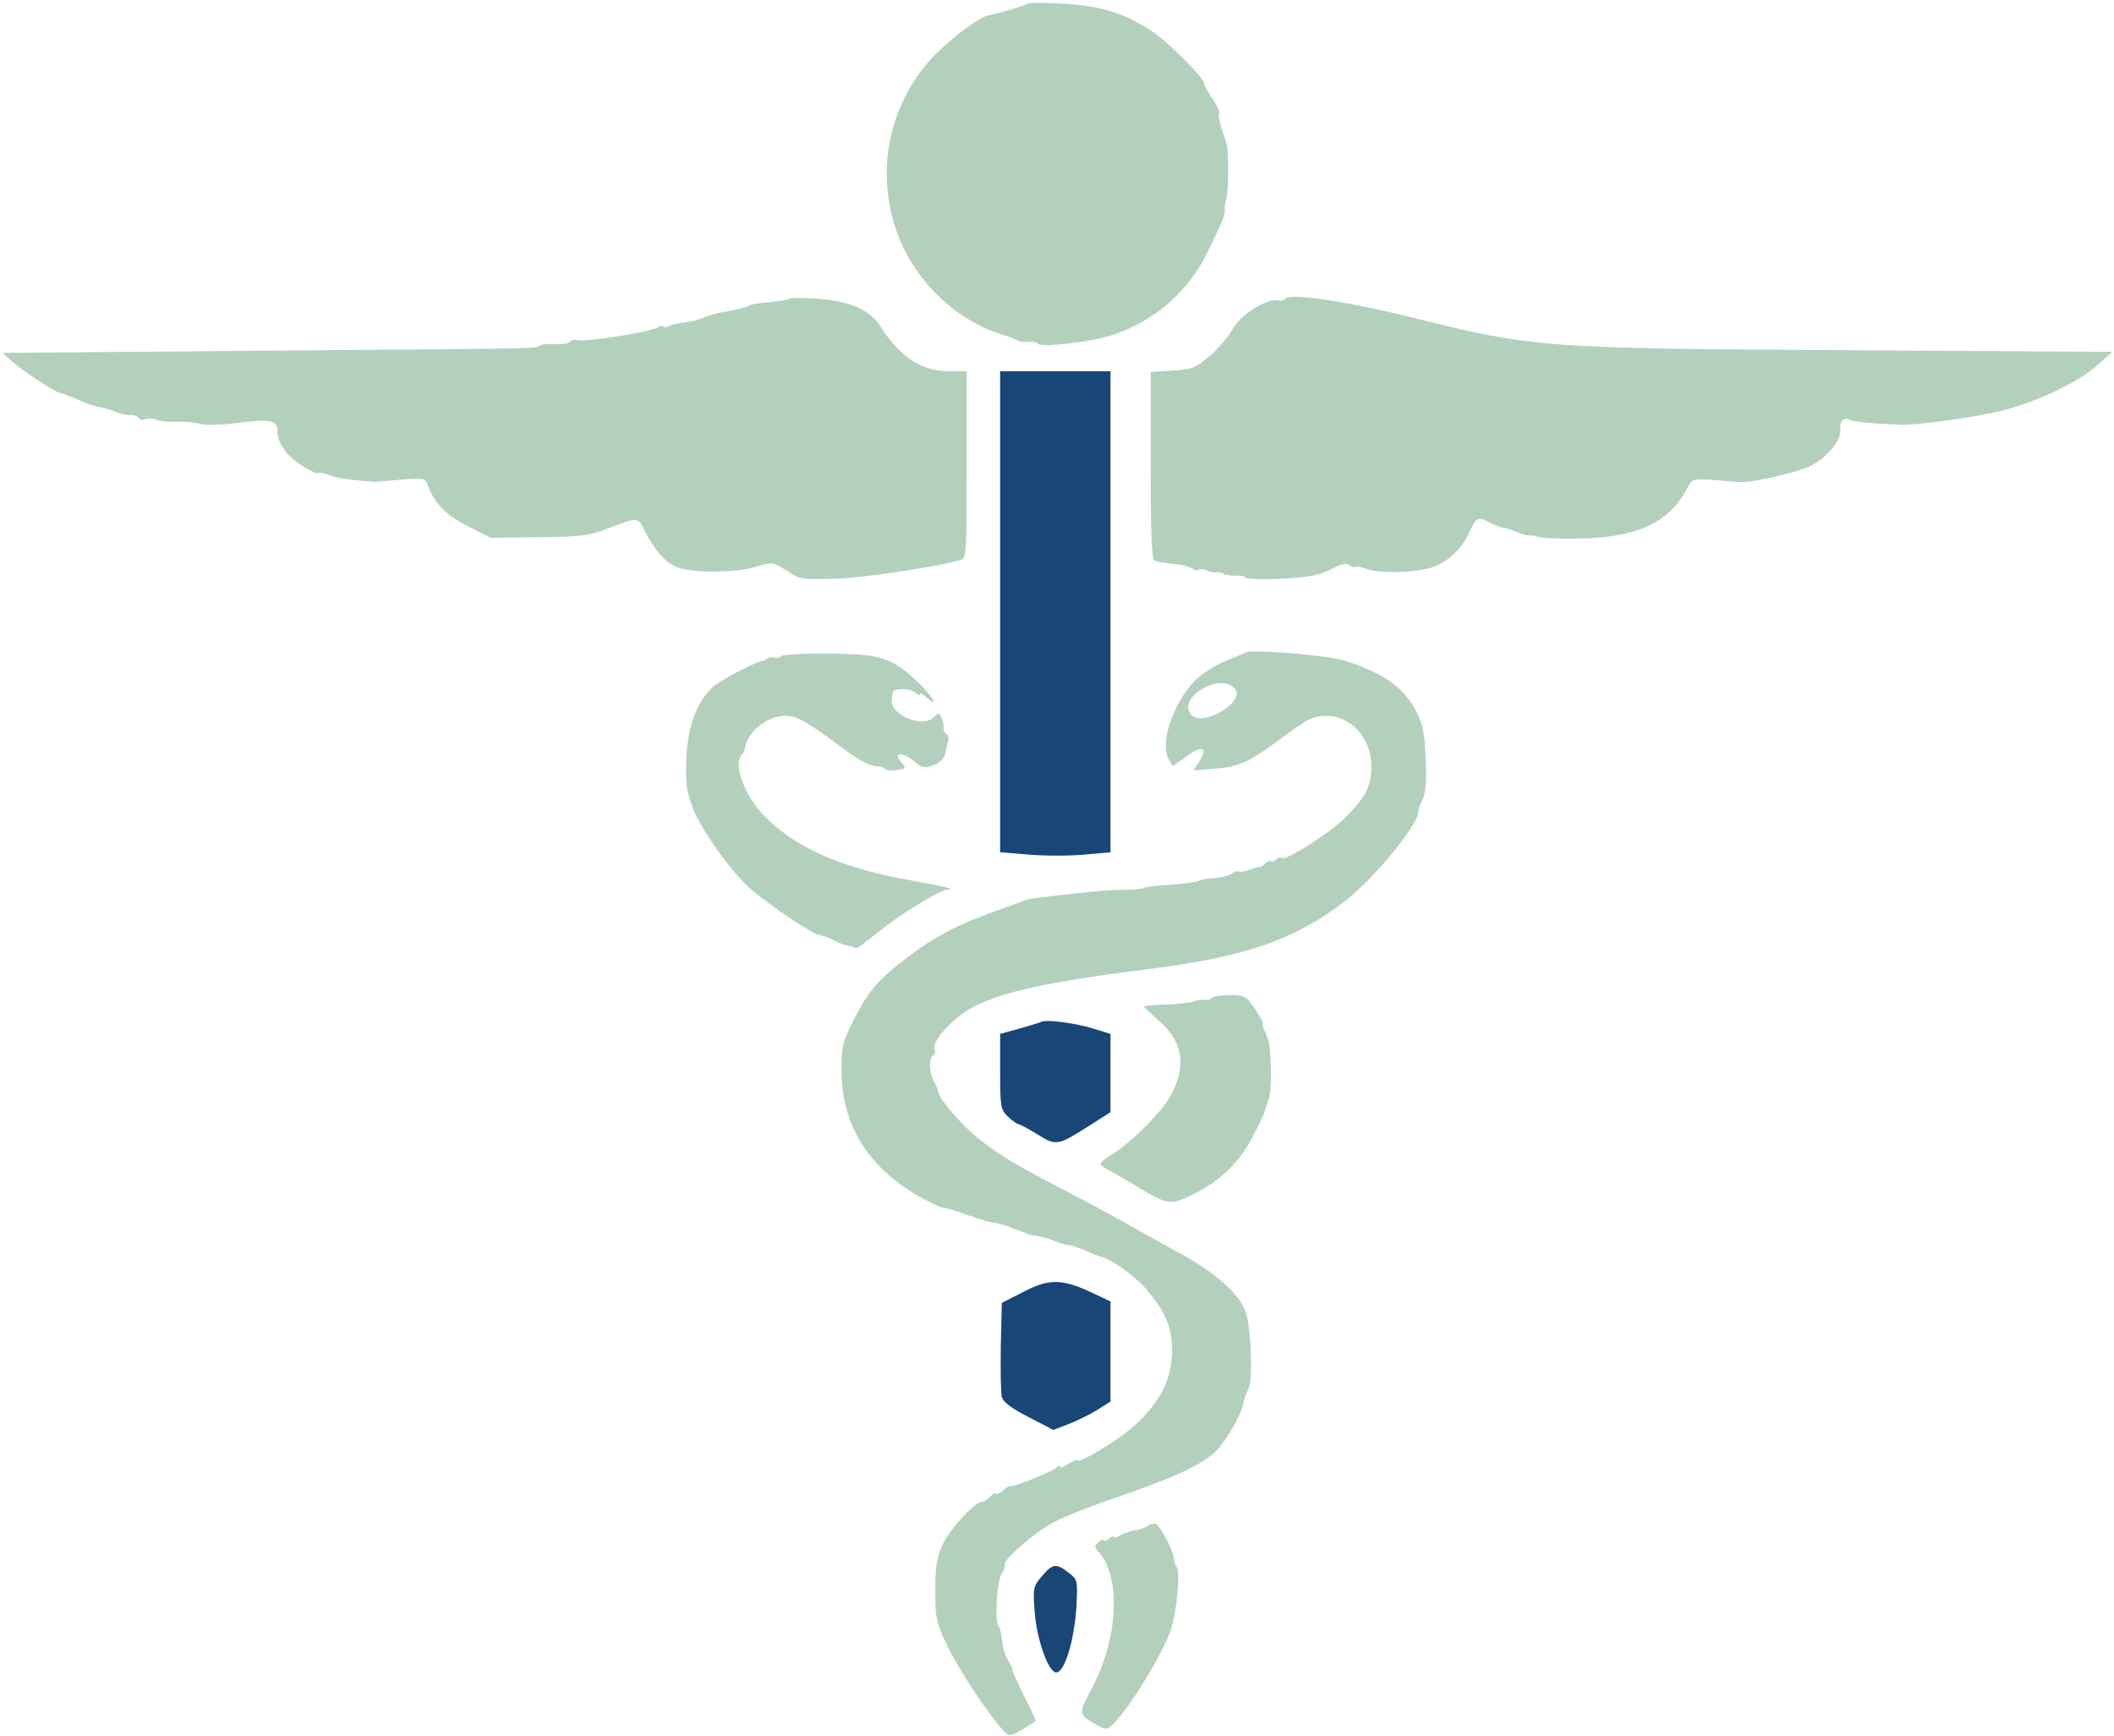 <svg version="1.2" xmlns="http://www.w3.org/2000/svg" viewBox="0 0 632 519" width="632" height="519">
	<title>Logo_Rectangulo</title>
	<style>
		.s0 { fill: #b3d0bc } 
		.s1 { fill: #184677 } 
	</style>
	<g>
		<path class="s0" d="m307.2 1.1c-0.7 0.6-9.9 3.3-11.4 3.4-2.1 0.1-10.1 5.8-15.5 11.1-12.8 12.7-17.9 30.7-13.8 48.3 4 16.9 16.9 31 33 36.1 2.2 0.7 4.5 1.5 5 1.9 0.6 0.3 2 0.4 3.2 0.3 1.1-0.2 2.4 0.1 2.6 0.6 0.8 1.1 14.5-0.4 21.1-2.3 12.8-3.8 23.5-12.7 29.4-24.7 4.6-9.4 5.6-11.9 5.3-13.2-0.1-0.5 0.1-1.6 0.4-2.5 0.8-1.9 0.9-14.9 0.2-17.1-2.2-6.5-2.6-8.3-2.2-9 0.3-0.4-0.6-2.4-2-4.4-1.4-2-2.5-4.1-2.5-4.6 0-1.7-11.1-12.8-15.8-15.8-8.2-5.3-14.9-7.4-26-8.1-5.6-0.3-10.6-0.3-11 0z"/>
		<path class="s0" d="m384.3 89.3c-0.3 0.5-1.3 0.7-2.2 0.5-3.1-0.8-11.5 4.4-13.6 8.6-1.1 2.1-4.2 5.7-6.8 8-4.3 3.6-5.4 4.1-11.2 4.4l-6.5 0.4v27.9c0 19.2 0.3 28 1.1 28.5 0.6 0.3 3.1 0.8 5.6 1 2.5 0.2 5.1 0.8 5.8 1.4 0.6 0.5 1.5 0.7 1.8 0.4 0.3-0.4 1.4-0.3 2.4 0.1 1 0.5 2.2 0.7 2.7 0.6 0.5-0.1 1.6 0.1 2.5 0.5 0.9 0.4 2.6 0.6 3.8 0.5 1.1-0.1 2.3 0.1 2.6 0.6 0.3 0.4 5.2 0.6 10.9 0.3 8.1-0.4 11.2-1 14.7-2.8 3-1.6 4.7-2 5.5-1.2 0.7 0.5 1.5 0.7 1.8 0.5 0.3-0.3 1.8 0 3.4 0.6 3.4 1.3 13.2 1.2 18.6-0.2 5-1.3 9.7-5.5 12-10.6 2-4.6 2.7-5 6.1-3.1 1.2 0.7 2.9 1.3 3.8 1.5 0.9 0.1 2.9 0.8 4.5 1.4 1.6 0.7 3.3 1.1 3.8 1 0.5-0.1 1.6 0.1 2.5 0.4 0.9 0.4 6.2 0.6 11.9 0.5 17.4-0.2 27.1-4.7 32.4-14.7 1.7-3.2 1.7-3.2 8-2.8 3.5 0.3 6.8 0.5 7.3 0.6 2.9 0.5 16.7-2.5 21.3-4.6 5.4-2.5 10-8.1 9.4-11.6-0.3-2 1.3-3.3 2.8-2.4 0.9 0.6 6.3 1.1 15.4 1.5 4.2 0.2 21.7-2.2 29.6-4.1 10.6-2.6 23.2-8.5 29-13.7l4.5-4-79-0.5c-90.9-0.5-94.3-0.8-130-9.7-19.6-4.9-37.1-7.5-38.2-5.7z"/>
		<path class="s0" d="m236 89.3c-0.3 0.3-2.8 0.7-5.6 1-2.8 0.2-5.5 0.6-6 0.9-0.9 0.6-6.5 1.9-9.4 2.3-0.8 0.1-2.8 0.8-4.5 1.4-1.6 0.7-4.4 1.4-6.1 1.5-1.7 0.2-3.6 0.6-4.3 1-0.7 0.5-1.5 0.5-1.8 0.2-0.3-0.3-1.1-0.2-1.7 0.3-1.5 1.2-21.3 4.4-23.7 3.8-1-0.3-2.2-0.1-2.5 0.5-0.3 0.5-2.3 0.8-4.3 0.7-2-0.2-4.2 0-4.9 0.5-1.4 0.8 2.2 0.8-88.5 1.5l-71.9 0.6 2.4 2.2c3.1 2.9 13 9.4 14.8 9.8 0.8 0.2 3.3 1.1 5.5 2.1 2.2 1 5 1.9 6.3 2.1 1.2 0.2 3.5 0.9 5 1.5 1.5 0.6 3.4 1 4.4 0.9 0.9-0.1 1.9 0.3 2.2 0.8 0.4 0.6 1.3 0.8 2.1 0.4 0.8-0.3 2.3-0.2 3.3 0.2 0.9 0.4 3.7 0.7 6.2 0.6 2.5-0.1 5.5 0.2 6.8 0.6 1.3 0.5 6.2 0.4 11.5-0.3 9.8-1.2 11.7-0.8 11.7 2.8 0 2.7 1.9 5.9 4.9 8.3 3.2 2.5 6.8 4.4 7.4 3.9 0.2-0.3 1.7 0.1 3.3 0.7 2.5 0.9 4.9 1.3 12.9 1.9 0.6 0.1 4.3-0.2 8.2-0.6 6.6-0.6 7.3-0.5 8 1.2 2.1 5.8 5.4 9.3 12.1 12.7l7 3.5 14.3-0.2c12.3-0.1 15.3-0.5 20.4-2.5 9.7-3.7 9.1-3.7 11.5 1.1 2.7 5.2 5.6 8.6 9 10.2 3.9 1.9 17.1 2 23.4 0.2 5.5-1.6 5.6-1.6 9.3 0.7 4.9 3.1 3.7 2.9 15.3 2.7 7-0.1 30.6-3.6 37.3-5.6 1.6-0.5 1.7-2.7 1.7-28.5v-27.9h-5c-8.5 0-14.9-4.2-20.7-13.3-3.2-5.1-9.3-7.8-19.2-8.4-4.2-0.3-7.8-0.3-8.1 0z"/>
		<path class="s1" d="m299 182.9v71.9l8.6 0.7c4.7 0.4 12.1 0.4 16.5 0l7.9-0.7v-71.9-71.9h-16.5-16.5z"/>
		<path class="s0" d="m372.2 195.1c-0.4 0.3-2.8 1.3-5.3 2.3-2.5 0.9-6.4 3.2-8.5 5-6.9 5.9-11.9 19.4-9.1 24.4l1.3 2.3 4.2-3c4.6-3.4 6.4-2.6 3.7 1.6l-1.7 2.6 6.4-0.5c7.5-0.6 10.2-1.9 21-9.9 6.9-5.1 8.6-5.9 12.3-5.9 7.5 0 13.5 6.8 13.5 15.2-0.1 5.9-1.6 9-7.8 15.2-4.7 4.8-19.2 13.9-19.2 12 0-0.3-0.7-0.1-1.5 0.6-0.8 0.7-1.5 0.9-1.5 0.5 0-0.4-0.7-0.1-1.7 0.6-0.9 0.8-1.7 1.3-1.7 1.1-0.1-0.2-1.4 0.2-3 0.8-1.6 0.6-3.1 0.8-3.4 0.5-0.3-0.2-1.1 0-1.8 0.6-0.7 0.6-3.1 1.2-5.2 1.4-2.2 0.1-4.4 0.5-5 0.9-0.6 0.3-4.3 0.8-8.2 1.1-4 0.2-7.5 0.6-7.8 0.9-0.3 0.3-3 0.6-6.1 0.6-4.6 0-13.1 0.8-26.6 2.5-1.1 0.1-2.7 0.5-3.5 0.8-0.8 0.4-4.9 1.8-9 3.3-10.4 3.7-17.7 7.5-25.3 13.3-9 6.7-12.1 10.4-16.5 19-3.4 6.9-3.7 8.2-3.6 15.5 0.1 16.5 8.5 29.4 24.6 38.1 2.7 1.4 5 2.5 5.3 2.5 0.3 0 0.7 0.1 1 0.1 0.3 0.1 1 0.3 1.5 0.4 0.6 0.1 1.2 0.4 1.5 0.5 0.3 0.1 1 0.4 1.5 0.5 0.6 0.1 1.2 0.4 1.5 0.5 0.3 0.1 1 0.4 1.5 0.5 0.6 0.1 1.2 0.4 1.5 0.5 0.3 0.1 1 0.4 1.5 0.5 0.6 0.1 1.1 0.3 1.3 0.4 0.1 0.2 1.3 0.4 2.7 0.6 1.4 0.2 3.9 0.9 5.5 1.6 1.7 0.7 3.3 1.3 3.8 1.4 0.4 0.2 0.8 0.3 1 0.4 0.1 0.2 1.3 0.4 2.7 0.6 1.4 0.2 3.9 0.9 5.5 1.6 1.7 0.7 3.3 1.1 3.8 1.1 0.4-0.1 2.4 0.5 4.5 1.4 2 0.9 4.3 1.8 5 2 3.1 0.6 10.3 5.7 13.7 9.6 6.1 7.2 7.9 11.5 7.9 18.8-0.1 8.3-3.3 14.7-10.7 21.7-4.6 4.4-17.7 12.4-17.7 10.8 0-0.3-1.1 0.2-2.5 1.1-1.4 0.9-2.5 1.3-2.5 0.9 0-0.4-0.6-0.3-1.2 0.3-1.8 1.4-13.8 6.2-13.8 5.5 0-0.3-0.8 0.1-1.8 1-1 1-2.1 1.5-2.4 1.2-0.3-0.3-1.1 0.1-1.8 1-0.7 0.8-1.8 1.5-2.5 1.5-2.1 0-9.7 8.3-11.8 13-1.6 3.5-2.1 6.5-2.1 13.5 0 8.2 0.3 9.6 3.6 16.5 3.3 7 12.6 21 16.8 25.4 1.8 1.8 1.9 1.8 5.7-0.4 2.1-1.3 3.9-2.4 4-2.5 0.1 0-1.5-3.5-3.7-7.8-2.1-4.2-3.6-7.7-3.4-7.7 0.3 0-0.3-1.1-1.1-2.4-0.9-1.3-1.7-4-1.9-6-0.2-2-0.6-3.9-1-4.3-1.3-1.3-0.6-13.8 0.9-15.9 0.8-1.2 1.2-2.4 0.9-2.6-1-1 8.9-9.7 14.4-12.6 3.1-1.7 12.3-5.3 20.3-8 17.4-6 25.7-10 29.3-14.3 3.1-3.6 6.8-10.5 7.3-13.3 0.2-1.1 0.9-3.1 1.6-4.5 1.2-2.5 0.8-16.2-0.6-21.9-1.5-5.9-8.8-12.6-21.2-19.2-4.4-2.4-10.5-5.8-13.5-7.5-3-1.8-11.8-6.5-19.4-10.5-15.1-7.8-19.9-10.7-26.3-15.8-4.5-3.6-11.4-11.5-11.7-13.5-0.1-0.7-0.7-2.2-1.4-3.4-1.4-2.6-1.6-6.9-0.2-7.8 0.5-0.3 0.7-1.1 0.4-1.8-0.9-2.4 5.4-9.3 11.3-12.5 9.2-4.8 21.9-7.6 54.3-11.7 27.9-3.6 42.2-8.7 57.1-20.1 8.5-6.5 21.9-22.8 21.9-26.6 0-0.7 0.6-2.4 1.3-3.8 0.8-1.5 1.2-5.3 1-9.5-0.3-10.3-0.7-12.6-3-17-3.7-7.1-9.9-11.4-21.3-15-5.4-1.7-28.5-3.5-29.8-2.4zm-2.8 11.1c2.4 3.8-9.2 10.8-12.9 7.8-2.4-2-1.4-5.2 2.5-7.8 3.9-2.6 8.7-2.6 10.4 0z"/>
		<path class="s0" d="m233.4 196.2c-0.3 0.5-1.2 0.7-1.9 0.4-0.7-0.2-1.6-0.2-2 0.2-0.4 0.4-1 0.7-1.3 0.7-1.8 0.1-13 5.9-15 7.8-4.9 4.6-7.5 11.5-8 21.2-0.3 7.5 0 10 1.8 14.8 2.5 6.7 11.8 19.7 17.7 24.7 6 5.1 17.8 13 20.1 13.5 1.2 0.2 3.1 0.9 4.4 1.6 1.3 0.7 3.2 1.4 4.2 1.6 1.1 0.2 2.2 0.5 2.4 0.8 0.2 0.2 3.1-1.8 6.3-4.5 6.2-5.1 18.9-13 21-13 3.3 0-0.6-1-11.3-2.9-20.8-3.7-34.5-9.9-43.8-19.7-5.6-5.9-8.9-15.2-6.2-17.8 0.4-0.4 0.7-1.1 0.8-1.4 0.6-5.3 6.6-10.2 12.3-10.2 3.3 0 6.8 2 17.6 10.1 4.5 3.4 8.4 5.3 10.2 5 0.6-0.1 1.4 0.2 1.7 0.7 0.3 0.5 1.9 0.7 3.6 0.4 2.9-0.4 3-0.6 1.5-2.2-2.7-3 0.2-3.4 3.5-0.6 2.6 2.2 3.4 2.3 6 1.4q3-1.1 3.6-3.6c0.3-1.5 0.7-3.2 0.9-3.9 0.2-0.7 0-1.5-0.6-1.8-0.5-0.4-0.9-1.2-0.8-1.8 0.1-0.7-0.1-2-0.6-3-0.7-1.7-0.9-1.7-2.6-0.1-3.4 3.1-13-1.1-12.3-5.4 0.1-0.6 0.2-1.7 0.3-2.2 0.2-1.4 5.4-1.3 6.9 0.2 0.7 0.7 1.2 0.8 1.2 0.3 0-0.4 0.9 0 2 1 3.9 3.5 1.9-0.2-2.2-4.2-8-7.7-11.4-8.8-27.1-8.9-7.6-0.1-14 0.3-14.3 0.8z"/>
		<path class="s0" d="m362.3 298.3c-0.3 0.4-1.2 0.7-2.1 0.6-1-0.1-2.4 0.1-3.3 0.5-0.9 0.4-4.6 0.8-8.3 0.9-3.6 0.1-6.6 0.4-6.6 0.6 0 0.2 1.9 2 4.1 3.9 7.3 6.3 8.7 13.2 4.3 22-2.6 5.2-11.9 14.6-18.1 18.4-1.8 1.1-3.3 2.3-3.3 2.7 0 0.4 1.5 1.5 3.3 2.4 1.7 1 5 2.8 7.2 4.2 9.4 5.6 10.2 5.8 15.9 3.2 8.7-4 14.8-9.7 18.8-17.3 2-3.8 3.6-7.1 3.7-7.4 0-0.3 0.5-1.9 1.1-3.5 1.1-2.6 1.2-7.8 0.6-16.5-0.2-1.4-0.8-3.5-1.4-4.6-0.6-1.2-1-2.3-0.7-2.5 0.2-0.2-0.9-2.2-2.4-4.4-2.5-3.7-3-4-7.5-4-2.6 0-5 0.4-5.3 0.8z"/>
		<path class="s1" d="m311.5 305.4c-0.5 0.3-3.6 1.2-6.7 2.1l-5.8 1.6v11.3c0 10.5 0.2 11.4 2.3 13.4 1.3 1.2 2.6 2.2 3 2.2 0.4 0 3 1.4 5.8 3.1 5.8 3.6 6 3.5 16.1-2.9l5.8-3.7v-11.7-11.7l-5.2-1.6c-5.5-1.7-13.6-2.7-15.3-2.1z"/>
		<path class="s1" d="m306 386.2l-6.5 3.3-0.3 13c-0.1 7.1 0 14 0.3 15.1 0.3 1.5 3 3.5 7.9 6l7.5 3.9 4.4-1.7c2.4-0.9 6.3-2.8 8.6-4.2l4.1-2.6v-14.9-15l-5.7-2.7c-8.8-4.1-12.6-4.2-20.3-0.2z"/>
		<path class="s0" d="m343.4 456c-0.5 0.5-2.1 1.1-3.4 1.4-1.4 0.2-2.6 0.5-2.7 0.7-0.2 0.1-0.6 0.2-1 0.3-0.5 0.1-1.4 0.5-2 0.9-0.7 0.5-1.3 0.5-1.3 0.1 0-0.3-0.7-0.1-1.5 0.6-0.8 0.7-1.5 0.9-1.5 0.5 0-0.4-0.7-0.2-1.5 0.5-1.4 1.1-1.4 1.5-0.1 2.9 6.9 7.7 5.9 26.2-2.2 41.3-4 7.5-4 7.3 2.6 11 2.2 1.1 2.6 0.9 5.7-2.7 5-5.8 12.9-19.1 15.3-25.6 2-5.4 3.2-18.2 1.9-19.6-0.4-0.3-0.7-1.3-0.7-2.1 0-2.2-4.1-10-5.5-10.6-0.7-0.2-1.7 0-2.1 0.4z"/>
		<path class="s1" d="m311.5 471.2c-2.6 3-2.7 3.7-2.2 10.3 0.6 8.6 4.1 18.5 6.5 18.5 2.5 0 5.4-9.8 6-19.6 0.4-7.9 0.4-8.1-2.3-10.2-3.7-2.9-4.8-2.8-8 1z"/>
	</g>
</svg>